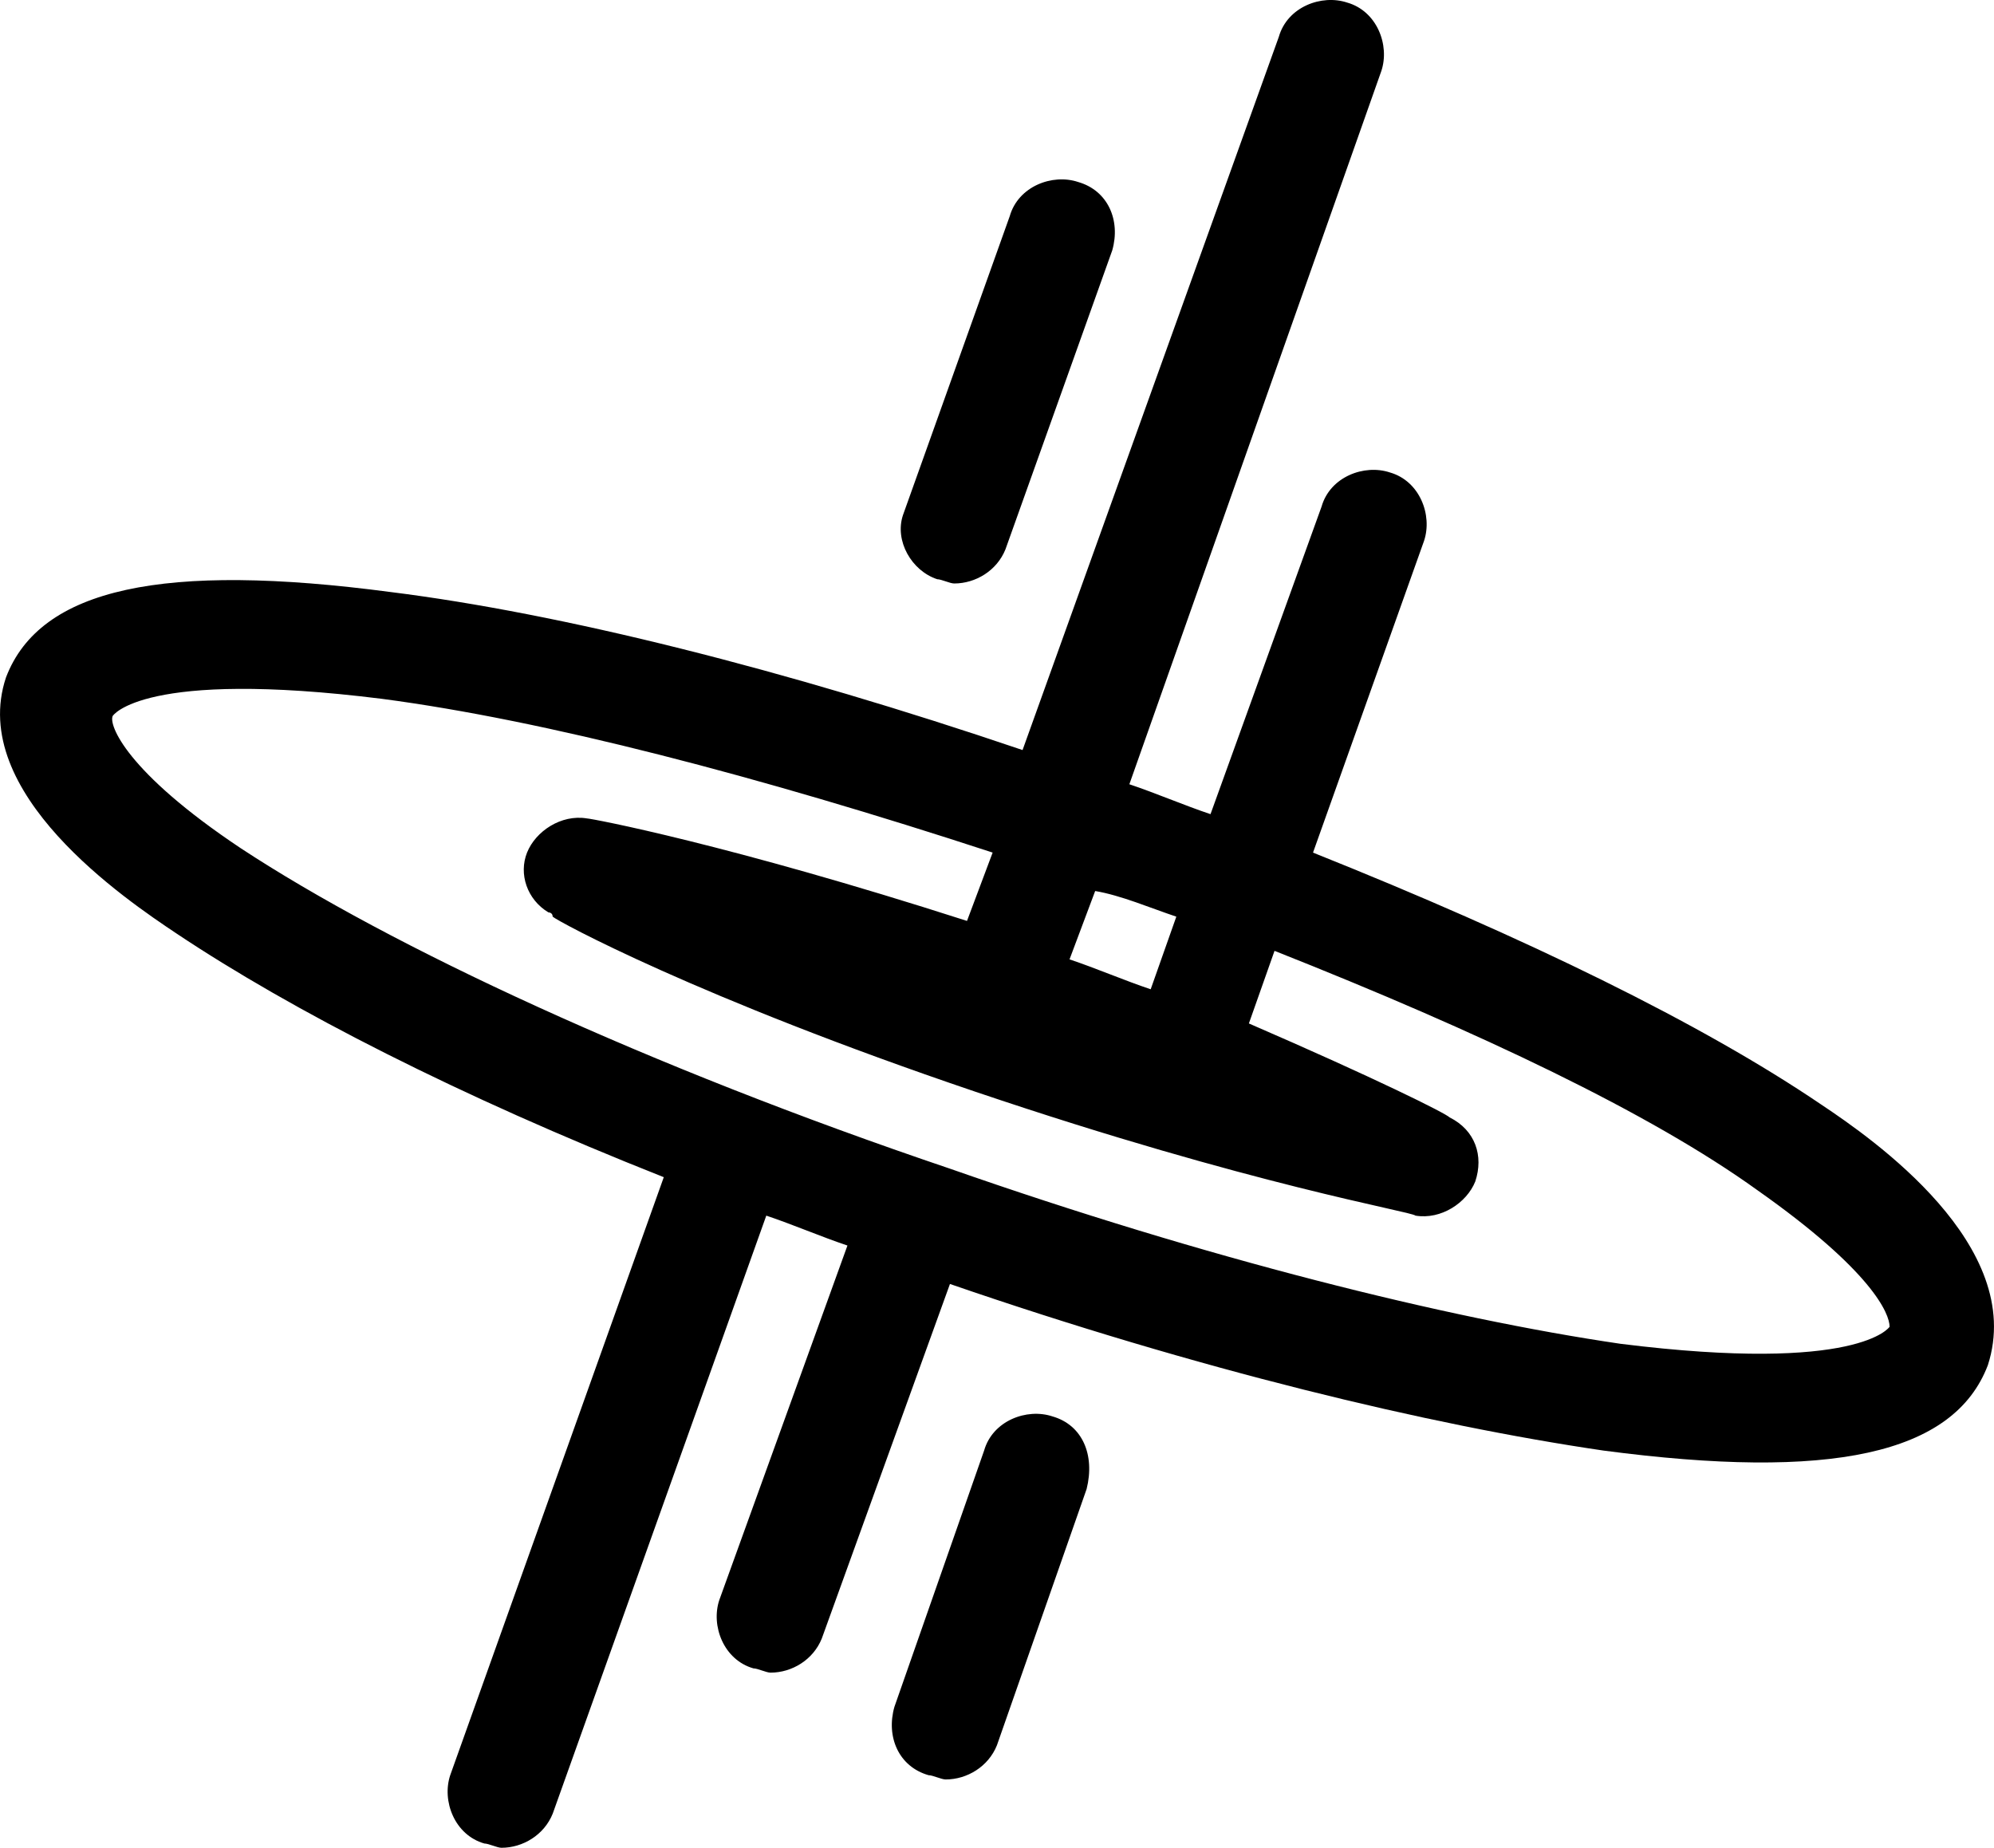 <?xml version="1.0" encoding="UTF-8"?>
<svg id="Layer_2" data-name="Layer 2" xmlns="http://www.w3.org/2000/svg" viewBox="0 0 762.92 707">
  <defs>
    <style>
      .cls-1 {
        stroke-width: 0px;
      }
    </style>
  </defs>
  <g id="Layer_1-2" data-name="Layer 1">
    <g>
      <path class="cls-1" d="m696.85,422.64c-45.76-31.05-112.76-63.74-194.48-96.42l42.49-119.3c3.27-9.81-1.63-22.88-13.07-26.15-9.81-3.27-22.88,1.63-26.15,13.07l-42.49,117.67c-9.81-3.27-21.25-8.17-31.05-11.44L528.52,27.14c3.27-9.81-1.63-22.88-13.07-26.15-9.81-3.27-22.88,1.63-26.15,13.07l-98.06,272.92c-91.52-31.05-176.5-52.3-241.87-60.47-86.62-11.44-134.01-1.63-147.08,32.69-14.71,44.13,45.76,84.98,65.37,98.06,44.13,29.42,107.86,62.1,186.31,93.15l-81.71,228.8c-3.27,9.81,1.63,22.88,13.07,26.15,1.63,0,4.9,1.63,6.54,1.63,8.17,0,16.34-4.9,19.61-13.07l81.71-228.8c9.81,3.27,21.25,8.17,31.05,11.44l-49.03,135.64c-3.27,9.81,1.63,22.88,13.07,26.15,1.63,0,4.9,1.63,6.54,1.63,8.17,0,16.34-4.9,19.61-13.07l49.03-135.64c94.79,32.69,183.04,53.93,250.04,63.74,86.62,11.44,134.01,1.63,147.08-32.69,14.71-45.76-44.13-86.62-63.74-99.69Zm-246.78-71.91l-9.81,27.78c-9.81-3.27-21.25-8.17-31.05-11.44l9.81-26.15c9.81,1.63,21.25,6.54,31.05,9.81Zm272.92,156.89s-11.44,17.98-102.96,6.54c-67.01-9.81-158.52-32.69-256.58-67.01-116.03-39.22-214.09-84.98-271.29-122.57-44.13-29.42-50.66-47.39-49.03-50.66,0,0,11.44-17.98,102.96-6.54,62.1,8.17,143.82,29.42,233.7,58.83l-9.81,26.15c-91.52-29.42-143.82-39.22-145.45-39.22-9.81-1.63-19.61,4.9-22.88,13.07-3.27,8.17,0,17.98,8.17,22.88,0,0,1.63,0,1.63,1.63,1.63,1.63,55.57,31.05,161.79,67.01,106.23,35.95,166.7,45.76,168.33,47.39,9.81,1.63,19.61-4.9,22.88-13.07,3.27-9.81,0-19.61-9.81-24.51-1.63-1.63-27.78-14.71-76.81-35.95l9.81-27.78c78.45,31.05,143.82,62.1,184.67,91.52,44.13,31.05,50.66,47.39,50.66,52.3Z"/>
      <path class="cls-1" d="m358.55,221.62c1.63,0,4.9,1.63,6.54,1.63,8.17,0,16.34-4.9,19.61-13.07l40.86-114.4c3.27-11.44-1.63-22.88-13.07-26.15-9.81-3.27-22.88,1.63-26.15,13.07l-40.86,114.4c-3.27,9.81,3.27,21.25,13.07,24.51Z"/>
      <path class="cls-1" d="m402.68,541.94c-9.81-3.27-22.88,1.63-26.15,13.07l-34.32,98.06c-3.27,11.44,1.63,22.88,13.07,26.15,1.63,0,4.9,1.63,6.54,1.63,8.17,0,16.34-4.9,19.61-13.07l34.32-98.06c3.27-13.07-1.63-24.51-13.07-27.78Z"/>
    </g>
  </g>
</svg>